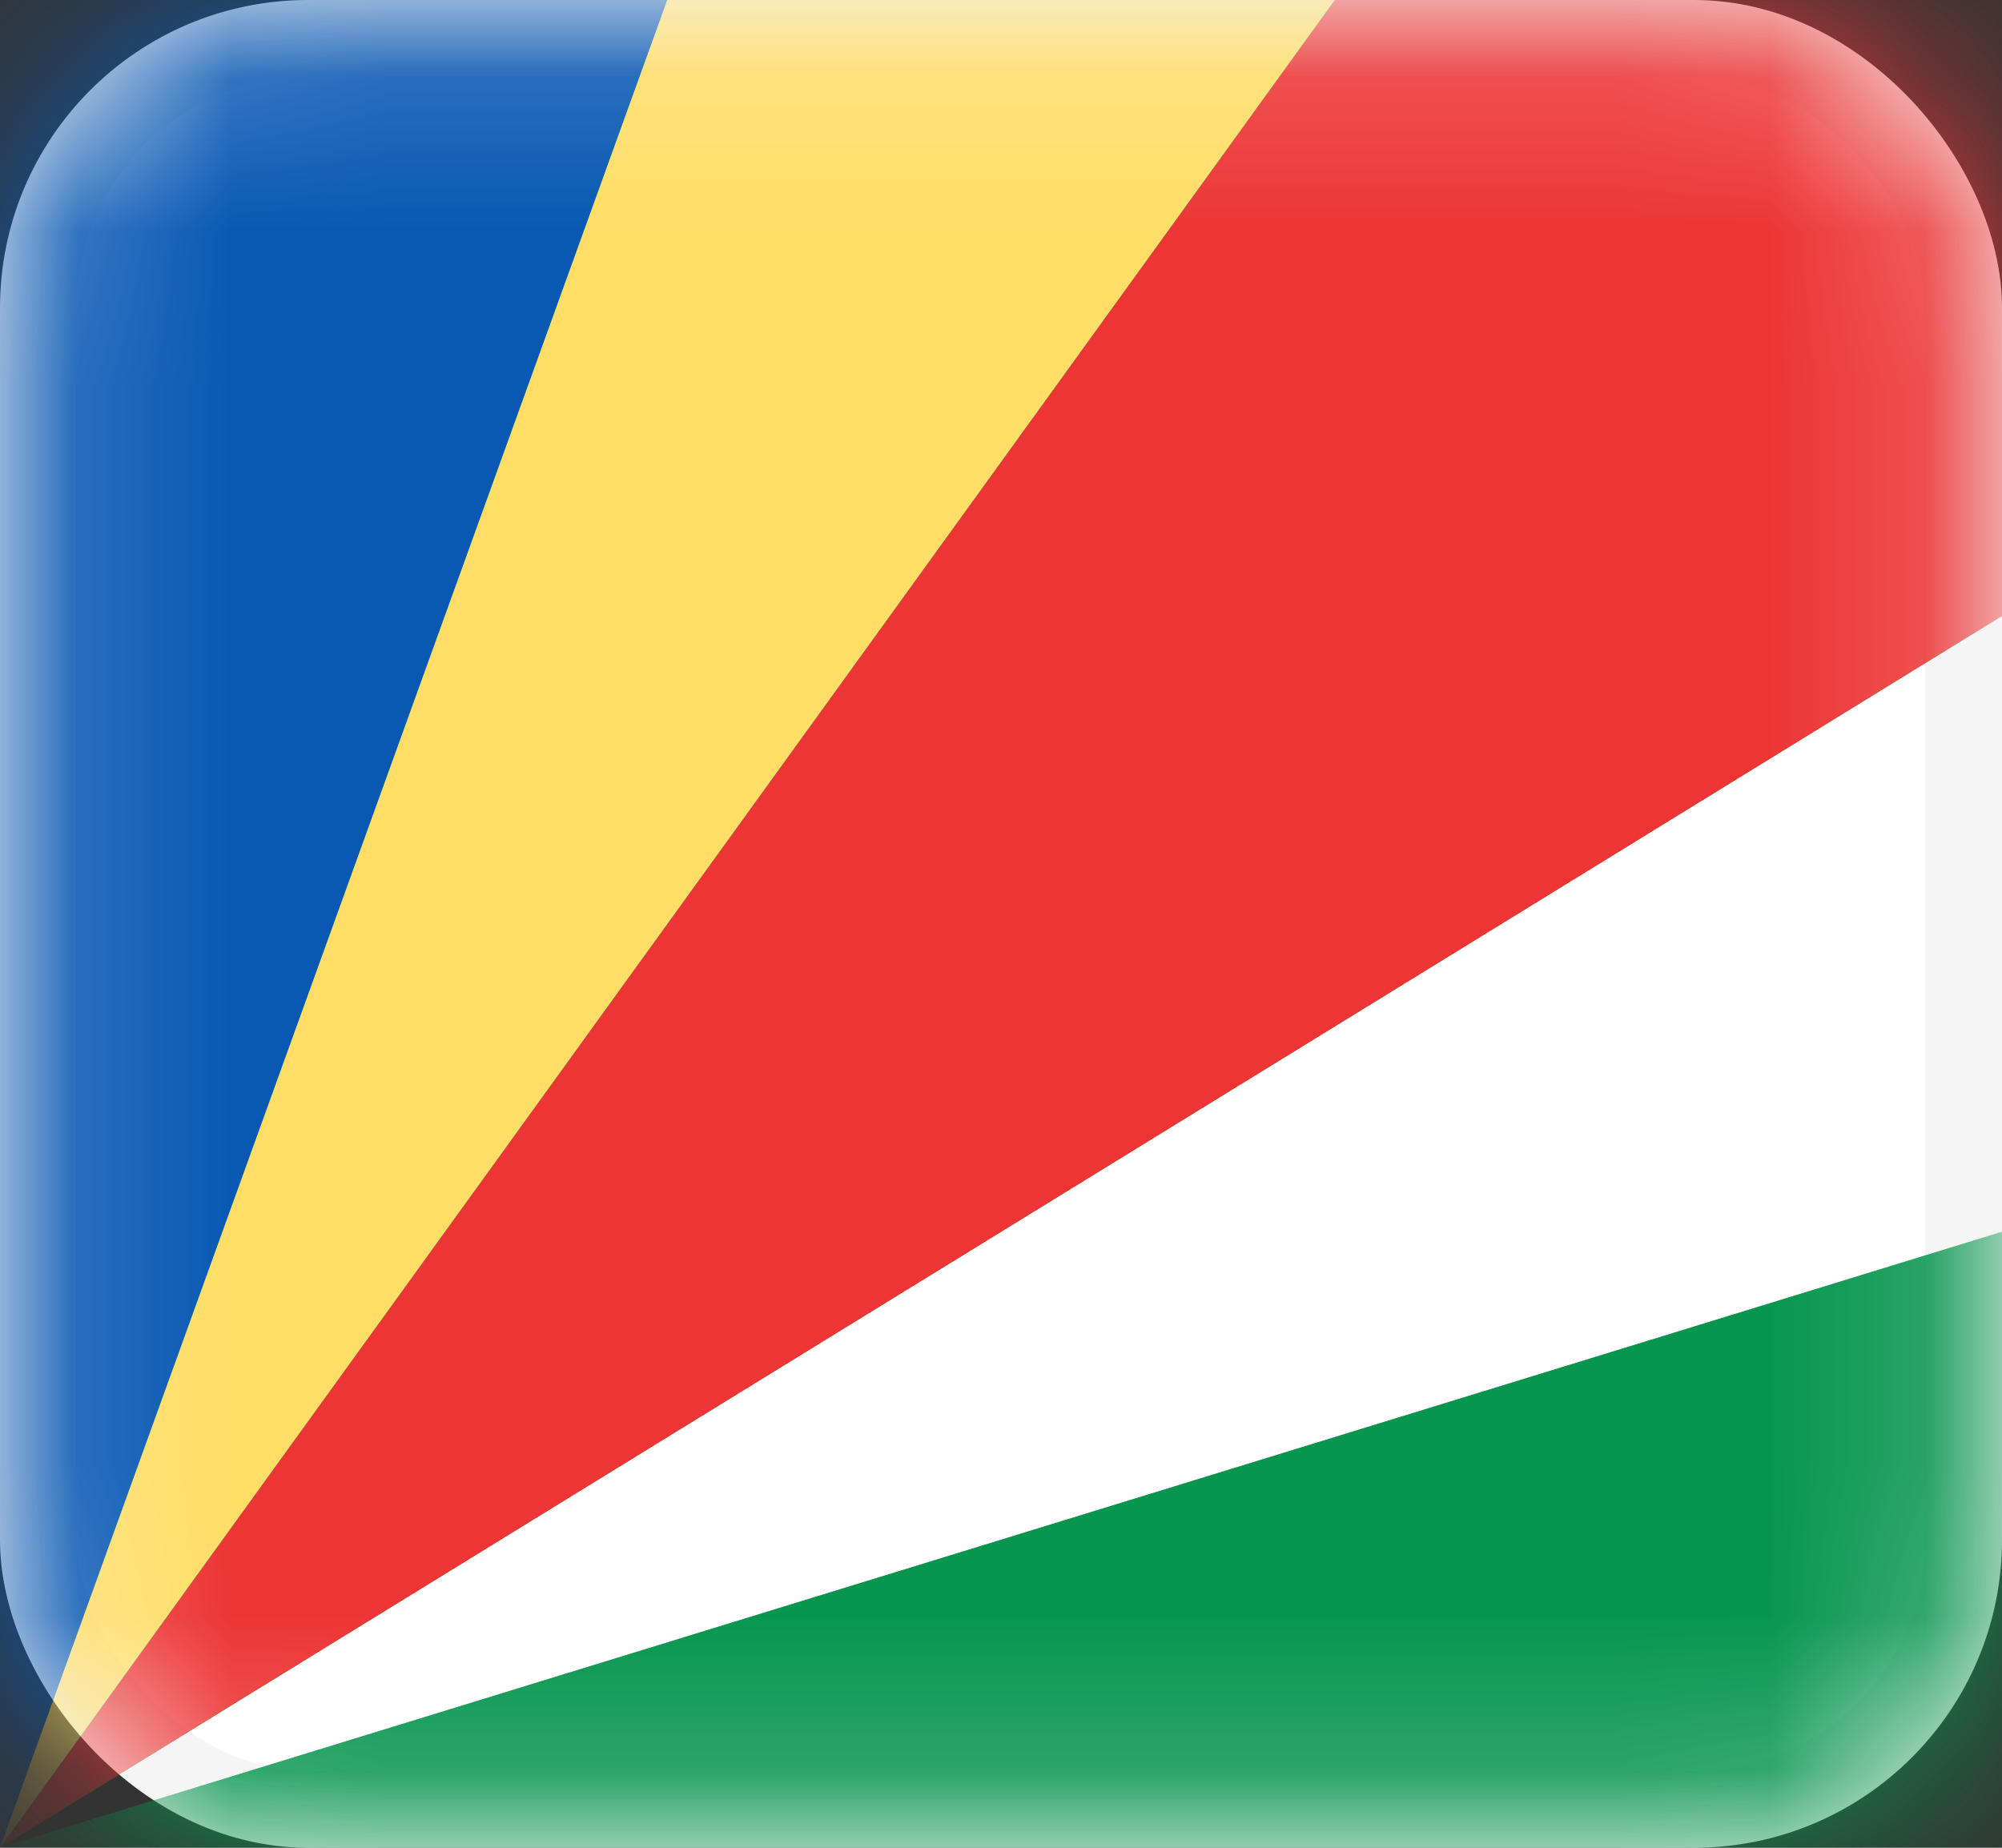 <svg width="13" height="12" fill="none" xmlns="http://www.w3.org/2000/svg"><rect width="100%" height="100%" fill="#333333" stroke="none"/><rect x=".25" y=".25" width="12.5" height="11.5" rx="1.75" fill="#fff" stroke="#F5F5F5" stroke-width=".5"/><mask id="a" maskUnits="userSpaceOnUse" x="0" y="0" width="13" height="12"><rect x=".25" y=".25" width="12.5" height="11.5" rx="1.75" fill="#fff" stroke="#fff" stroke-width=".5"/></mask><g mask="url(#a)" fill-rule="evenodd" clip-rule="evenodd"><path d="M13 0H0v12h13V8L0 12l13-8V0z" fill="url(#paint0_linear)"/><path d="M0 0h4.333L0 12V0z" fill="#0858B4"/><path d="M8.667 0H13v4L0 12 8.667 0z" fill="#ED3535"/><path d="M13 12V8L0 12h13z" fill="#08964F"/><path d="M4.333 0h4.334L0 12 4.333 0z" fill="#FFDD67"/></g><defs><linearGradient id="paint0_linear" x1="0" y1="0" x2="0" y2="12" gradientUnits="userSpaceOnUse"><stop stop-color="#1DBE4F"/><stop offset="1" stop-color="#159B3F"/></linearGradient></defs></svg>